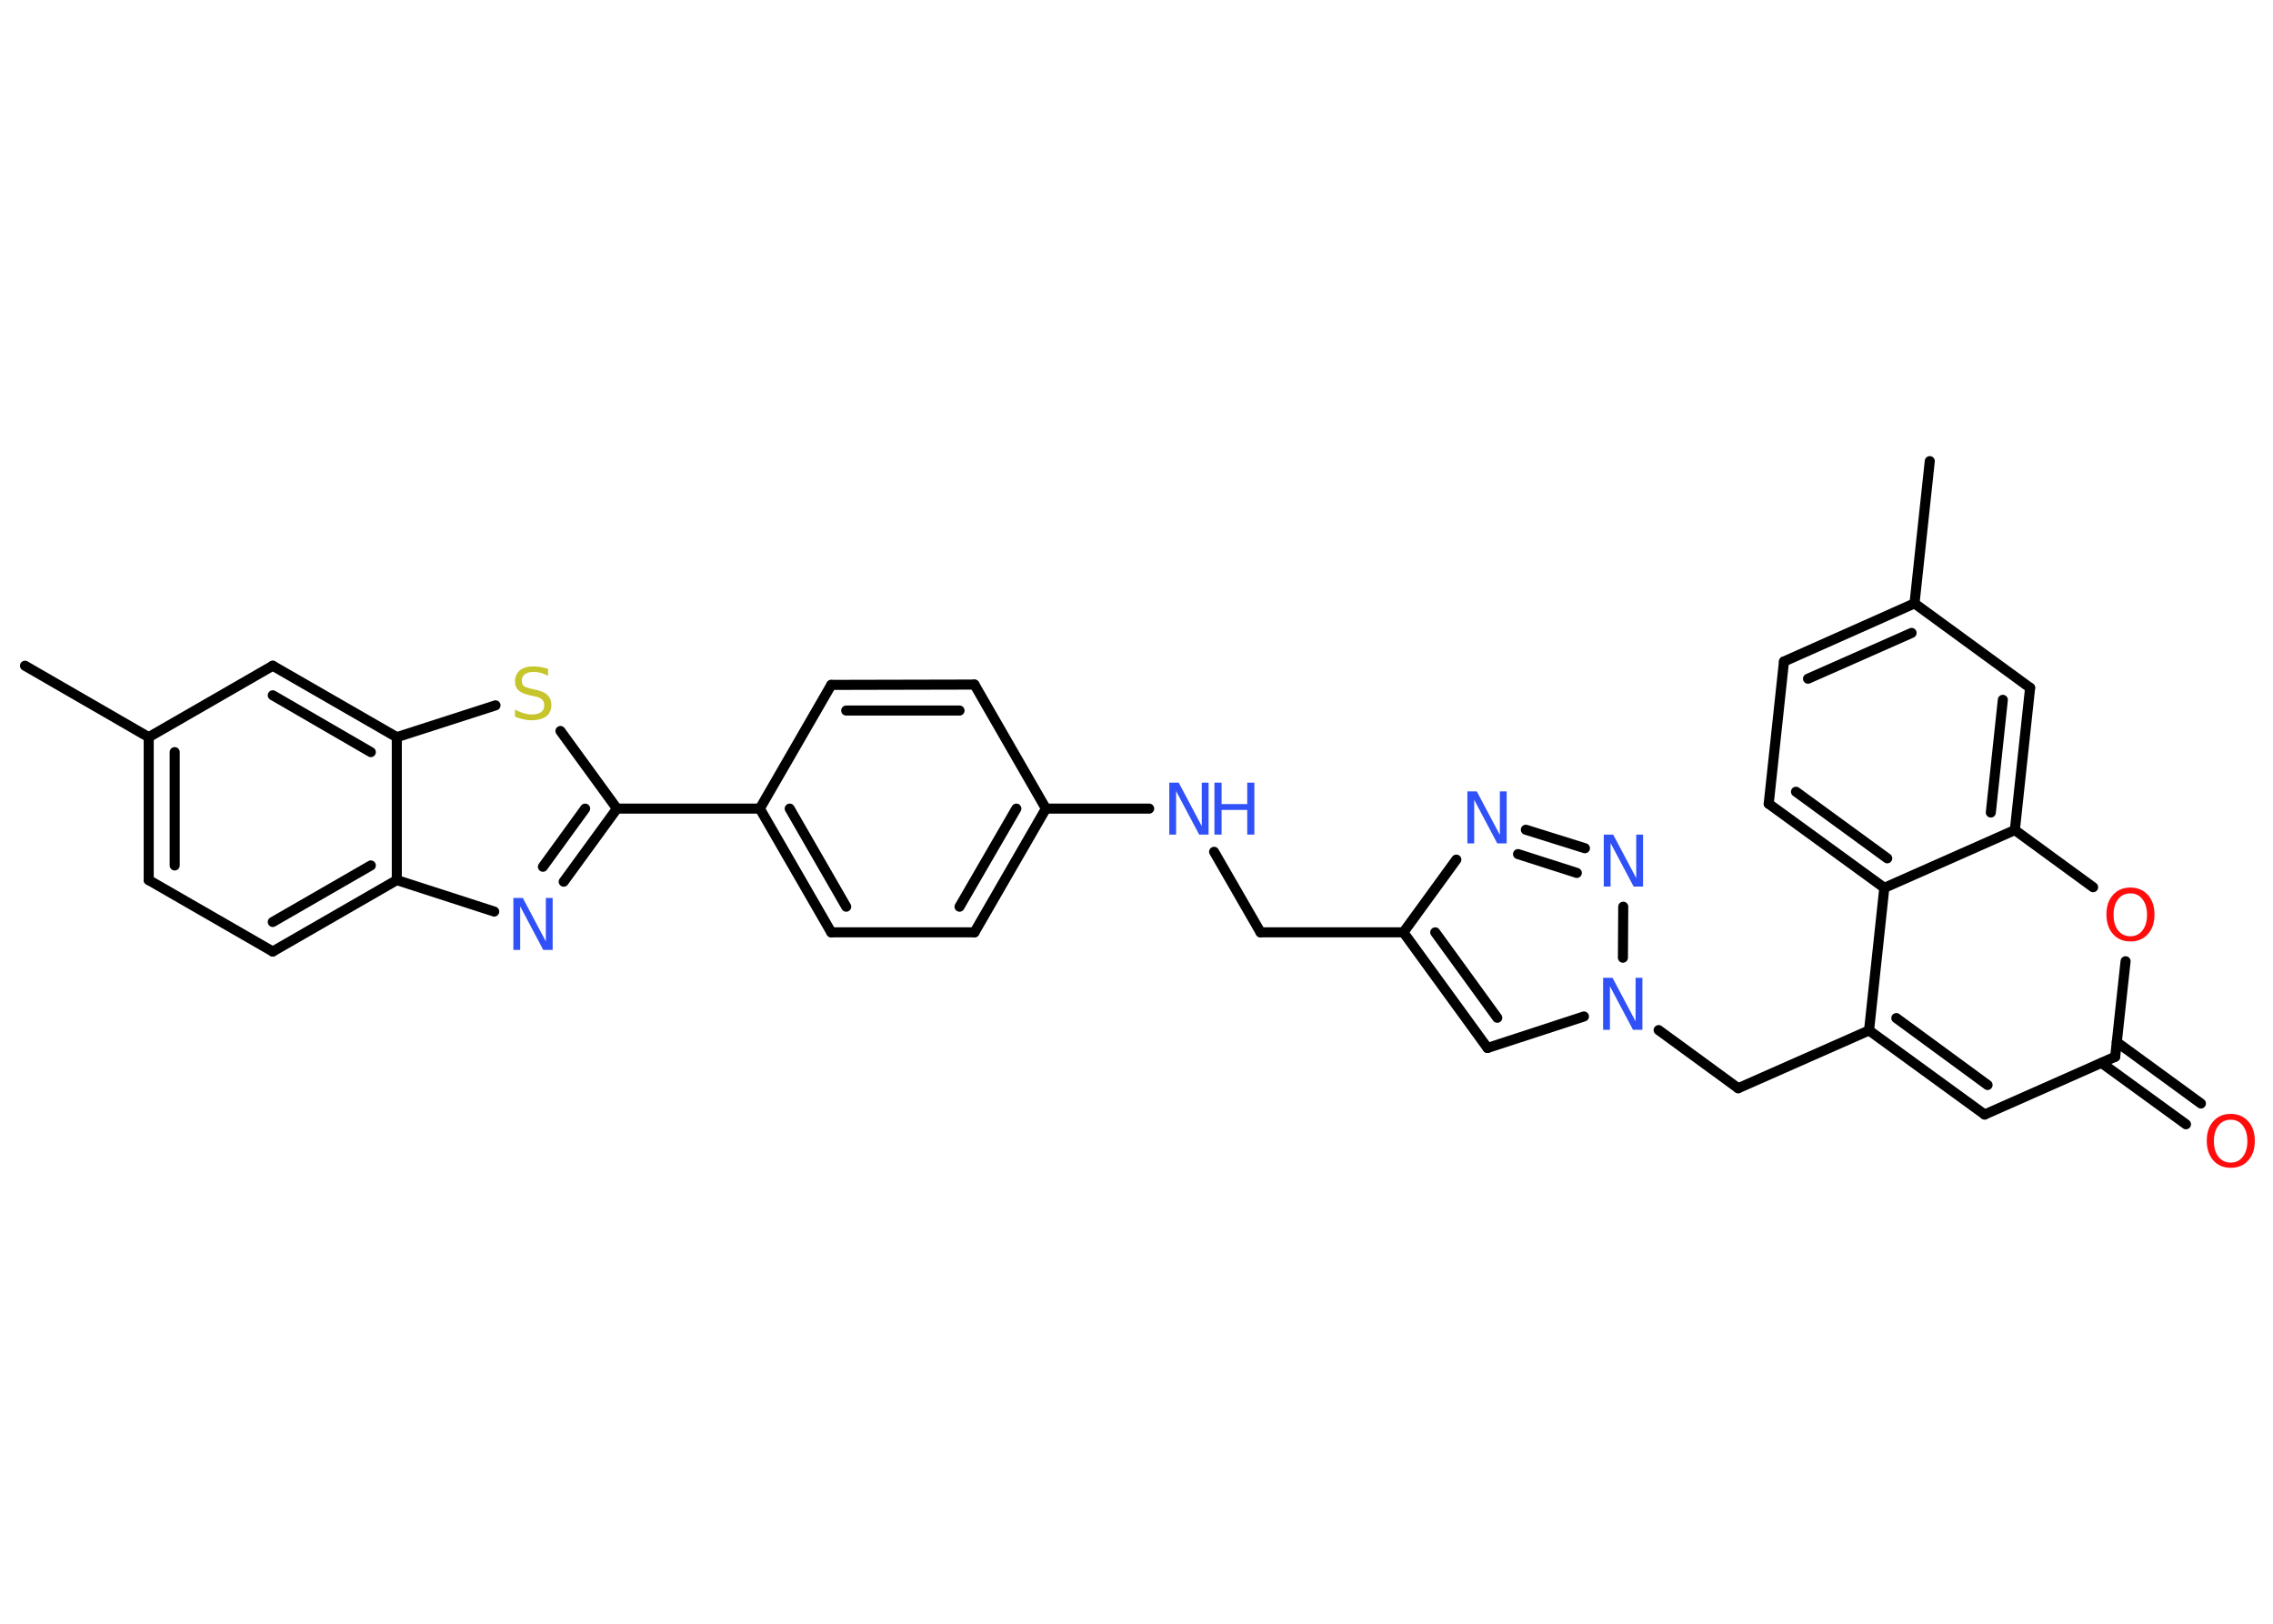 <?xml version='1.0' encoding='UTF-8'?>
<!DOCTYPE svg PUBLIC "-//W3C//DTD SVG 1.1//EN" "http://www.w3.org/Graphics/SVG/1.1/DTD/svg11.dtd">
<svg version='1.2' xmlns='http://www.w3.org/2000/svg' xmlns:xlink='http://www.w3.org/1999/xlink' width='70.0mm' height='50.0mm' viewBox='0 0 70.0 50.0'>
  <desc>Generated by the Chemistry Development Kit (http://github.com/cdk)</desc>
  <g stroke-linecap='round' stroke-linejoin='round' stroke='#000000' stroke-width='.31' fill='#3050F8'>
    <rect x='.0' y='.0' width='70.0' height='50.0' fill='#FFFFFF' stroke='none'/>
    <g id='mol1' class='mol'>
      <line id='mol1bnd1' class='bond' x1='59.43' y1='14.2' x2='58.96' y2='18.58'/>
      <g id='mol1bnd2' class='bond'>
        <line x1='58.96' y1='18.58' x2='54.94' y2='20.37'/>
        <line x1='58.87' y1='19.49' x2='55.68' y2='20.9'/>
      </g>
      <line id='mol1bnd3' class='bond' x1='54.94' y1='20.37' x2='54.47' y2='24.75'/>
      <g id='mol1bnd4' class='bond'>
        <line x1='54.47' y1='24.75' x2='58.03' y2='27.34'/>
        <line x1='55.31' y1='24.38' x2='58.12' y2='26.43'/>
      </g>
      <line id='mol1bnd5' class='bond' x1='58.03' y1='27.34' x2='57.56' y2='31.73'/>
      <line id='mol1bnd6' class='bond' x1='57.56' y1='31.73' x2='53.53' y2='33.51'/>
      <line id='mol1bnd7' class='bond' x1='53.53' y1='33.51' x2='51.08' y2='31.72'/>
      <line id='mol1bnd8' class='bond' x1='48.78' y1='31.3' x2='45.81' y2='32.27'/>
      <g id='mol1bnd9' class='bond'>
        <line x1='43.22' y1='28.71' x2='45.81' y2='32.27'/>
        <line x1='44.2' y1='28.71' x2='46.11' y2='31.34'/>
      </g>
      <line id='mol1bnd10' class='bond' x1='43.22' y1='28.71' x2='38.82' y2='28.71'/>
      <line id='mol1bnd11' class='bond' x1='38.82' y1='28.71' x2='37.39' y2='26.23'/>
      <line id='mol1bnd12' class='bond' x1='35.39' y1='24.9' x2='32.21' y2='24.9'/>
      <g id='mol1bnd13' class='bond'>
        <line x1='30.01' y1='28.71' x2='32.21' y2='24.9'/>
        <line x1='29.55' y1='27.92' x2='31.3' y2='24.9'/>
      </g>
      <line id='mol1bnd14' class='bond' x1='30.01' y1='28.71' x2='25.6' y2='28.71'/>
      <g id='mol1bnd15' class='bond'>
        <line x1='23.4' y1='24.9' x2='25.6' y2='28.71'/>
        <line x1='24.32' y1='24.9' x2='26.06' y2='27.92'/>
      </g>
      <line id='mol1bnd16' class='bond' x1='23.4' y1='24.9' x2='19.0' y2='24.9'/>
      <g id='mol1bnd17' class='bond'>
        <line x1='17.36' y1='27.15' x2='19.0' y2='24.9'/>
        <line x1='16.72' y1='26.69' x2='18.02' y2='24.9'/>
      </g>
      <line id='mol1bnd18' class='bond' x1='15.22' y1='28.07' x2='12.22' y2='27.1'/>
      <g id='mol1bnd19' class='bond'>
        <line x1='8.4' y1='29.3' x2='12.22' y2='27.1'/>
        <line x1='8.4' y1='28.39' x2='11.42' y2='26.65'/>
      </g>
      <line id='mol1bnd20' class='bond' x1='8.4' y1='29.3' x2='4.58' y2='27.1'/>
      <g id='mol1bnd21' class='bond'>
        <line x1='4.58' y1='22.7' x2='4.58' y2='27.1'/>
        <line x1='5.38' y1='23.16' x2='5.38' y2='26.65'/>
      </g>
      <line id='mol1bnd22' class='bond' x1='4.58' y1='22.7' x2='.77' y2='20.5'/>
      <line id='mol1bnd23' class='bond' x1='4.58' y1='22.7' x2='8.4' y2='20.5'/>
      <g id='mol1bnd24' class='bond'>
        <line x1='12.22' y1='22.7' x2='8.4' y2='20.5'/>
        <line x1='11.42' y1='23.16' x2='8.4' y2='21.41'/>
      </g>
      <line id='mol1bnd25' class='bond' x1='12.22' y1='27.1' x2='12.22' y2='22.7'/>
      <line id='mol1bnd26' class='bond' x1='12.22' y1='22.7' x2='15.26' y2='21.72'/>
      <line id='mol1bnd27' class='bond' x1='19.0' y1='24.9' x2='17.26' y2='22.51'/>
      <line id='mol1bnd28' class='bond' x1='23.4' y1='24.9' x2='25.6' y2='21.09'/>
      <g id='mol1bnd29' class='bond'>
        <line x1='30.01' y1='21.08' x2='25.6' y2='21.09'/>
        <line x1='29.55' y1='21.88' x2='26.06' y2='21.88'/>
      </g>
      <line id='mol1bnd30' class='bond' x1='32.21' y1='24.9' x2='30.01' y2='21.08'/>
      <line id='mol1bnd31' class='bond' x1='43.22' y1='28.71' x2='44.85' y2='26.47'/>
      <g id='mol1bnd32' class='bond'>
        <line x1='48.81' y1='26.12' x2='46.99' y2='25.55'/>
        <line x1='48.56' y1='26.88' x2='46.75' y2='26.3'/>
      </g>
      <line id='mol1bnd33' class='bond' x1='49.98' y1='29.49' x2='49.99' y2='27.92'/>
      <g id='mol1bnd34' class='bond'>
        <line x1='57.56' y1='31.73' x2='61.12' y2='34.32'/>
        <line x1='58.4' y1='31.35' x2='61.21' y2='33.41'/>
      </g>
      <line id='mol1bnd35' class='bond' x1='61.12' y1='34.32' x2='65.14' y2='32.54'/>
      <g id='mol1bnd36' class='bond'>
        <line x1='65.19' y1='32.09' x2='67.78' y2='33.98'/>
        <line x1='64.72' y1='32.73' x2='67.32' y2='34.62'/>
      </g>
      <line id='mol1bnd37' class='bond' x1='65.14' y1='32.54' x2='65.46' y2='29.6'/>
      <line id='mol1bnd38' class='bond' x1='64.46' y1='27.32' x2='62.05' y2='25.56'/>
      <line id='mol1bnd39' class='bond' x1='58.03' y1='27.34' x2='62.05' y2='25.56'/>
      <g id='mol1bnd40' class='bond'>
        <line x1='62.05' y1='25.56' x2='62.52' y2='21.18'/>
        <line x1='61.31' y1='25.02' x2='61.68' y2='21.55'/>
      </g>
      <line id='mol1bnd41' class='bond' x1='58.96' y1='18.58' x2='62.52' y2='21.18'/>
      <path id='mol1atm8' class='atom' d='M49.37 30.11h.29l.71 1.34v-1.34h.21v1.6h-.29l-.71 -1.34v1.34h-.21v-1.6z' stroke='none'/>
      <g id='mol1atm12' class='atom'>
        <path d='M36.01 24.1h.29l.71 1.34v-1.34h.21v1.6h-.29l-.71 -1.34v1.34h-.21v-1.6z' stroke='none'/>
        <path d='M37.4 24.1h.22v.66h.79v-.66h.22v1.6h-.22v-.76h-.79v.76h-.22v-1.6z' stroke='none'/>
      </g>
      <path id='mol1atm18' class='atom' d='M15.81 27.65h.29l.71 1.34v-1.34h.21v1.6h-.29l-.71 -1.34v1.34h-.21v-1.6z' stroke='none'/>
      <path id='mol1atm26' class='atom' d='M16.88 20.6v.21q-.12 -.06 -.23 -.09q-.11 -.03 -.21 -.03q-.18 .0 -.27 .07q-.1 .07 -.1 .2q.0 .11 .06 .16q.06 .05 .24 .09l.13 .03q.24 .05 .36 .16q.12 .12 .12 .31q.0 .23 -.16 .35q-.16 .12 -.46 .12q-.11 .0 -.24 -.03q-.13 -.03 -.26 -.08v-.22q.13 .07 .26 .11q.13 .04 .25 .04q.19 .0 .29 -.07q.1 -.07 .1 -.21q.0 -.12 -.07 -.18q-.07 -.07 -.24 -.1l-.13 -.03q-.24 -.05 -.35 -.15q-.11 -.1 -.11 -.28q.0 -.21 .15 -.34q.15 -.12 .41 -.12q.11 .0 .23 .02q.12 .02 .24 .06z' stroke='none' fill='#C6C62C'/>
      <path id='mol1atm29' class='atom' d='M45.19 24.37h.29l.71 1.34v-1.34h.21v1.6h-.29l-.71 -1.34v1.34h-.21v-1.6z' stroke='none'/>
      <path id='mol1atm30' class='atom' d='M49.39 25.7h.29l.71 1.34v-1.34h.21v1.6h-.29l-.71 -1.34v1.34h-.21v-1.6z' stroke='none'/>
      <path id='mol1atm33' class='atom' d='M68.7 34.48q-.24 .0 -.38 .18q-.14 .18 -.14 .48q.0 .3 .14 .48q.14 .18 .38 .18q.23 .0 .37 -.18q.14 -.18 .14 -.48q.0 -.3 -.14 -.48q-.14 -.18 -.37 -.18zM68.7 34.3q.33 .0 .54 .23q.2 .23 .2 .6q.0 .38 -.2 .6q-.2 .23 -.54 .23q-.34 .0 -.54 -.23q-.2 -.23 -.2 -.6q.0 -.38 .2 -.6q.2 -.23 .54 -.23z' stroke='none' fill='#FF0D0D'/>
      <path id='mol1atm34' class='atom' d='M65.61 27.51q-.24 .0 -.38 .18q-.14 .18 -.14 .48q.0 .3 .14 .48q.14 .18 .38 .18q.23 .0 .37 -.18q.14 -.18 .14 -.48q.0 -.3 -.14 -.48q-.14 -.18 -.37 -.18zM65.61 27.33q.33 .0 .54 .23q.2 .23 .2 .6q.0 .38 -.2 .6q-.2 .23 -.54 .23q-.34 .0 -.54 -.23q-.2 -.23 -.2 -.6q.0 -.38 .2 -.6q.2 -.23 .54 -.23z' stroke='none' fill='#FF0D0D'/>
    </g>
  </g>
</svg>
